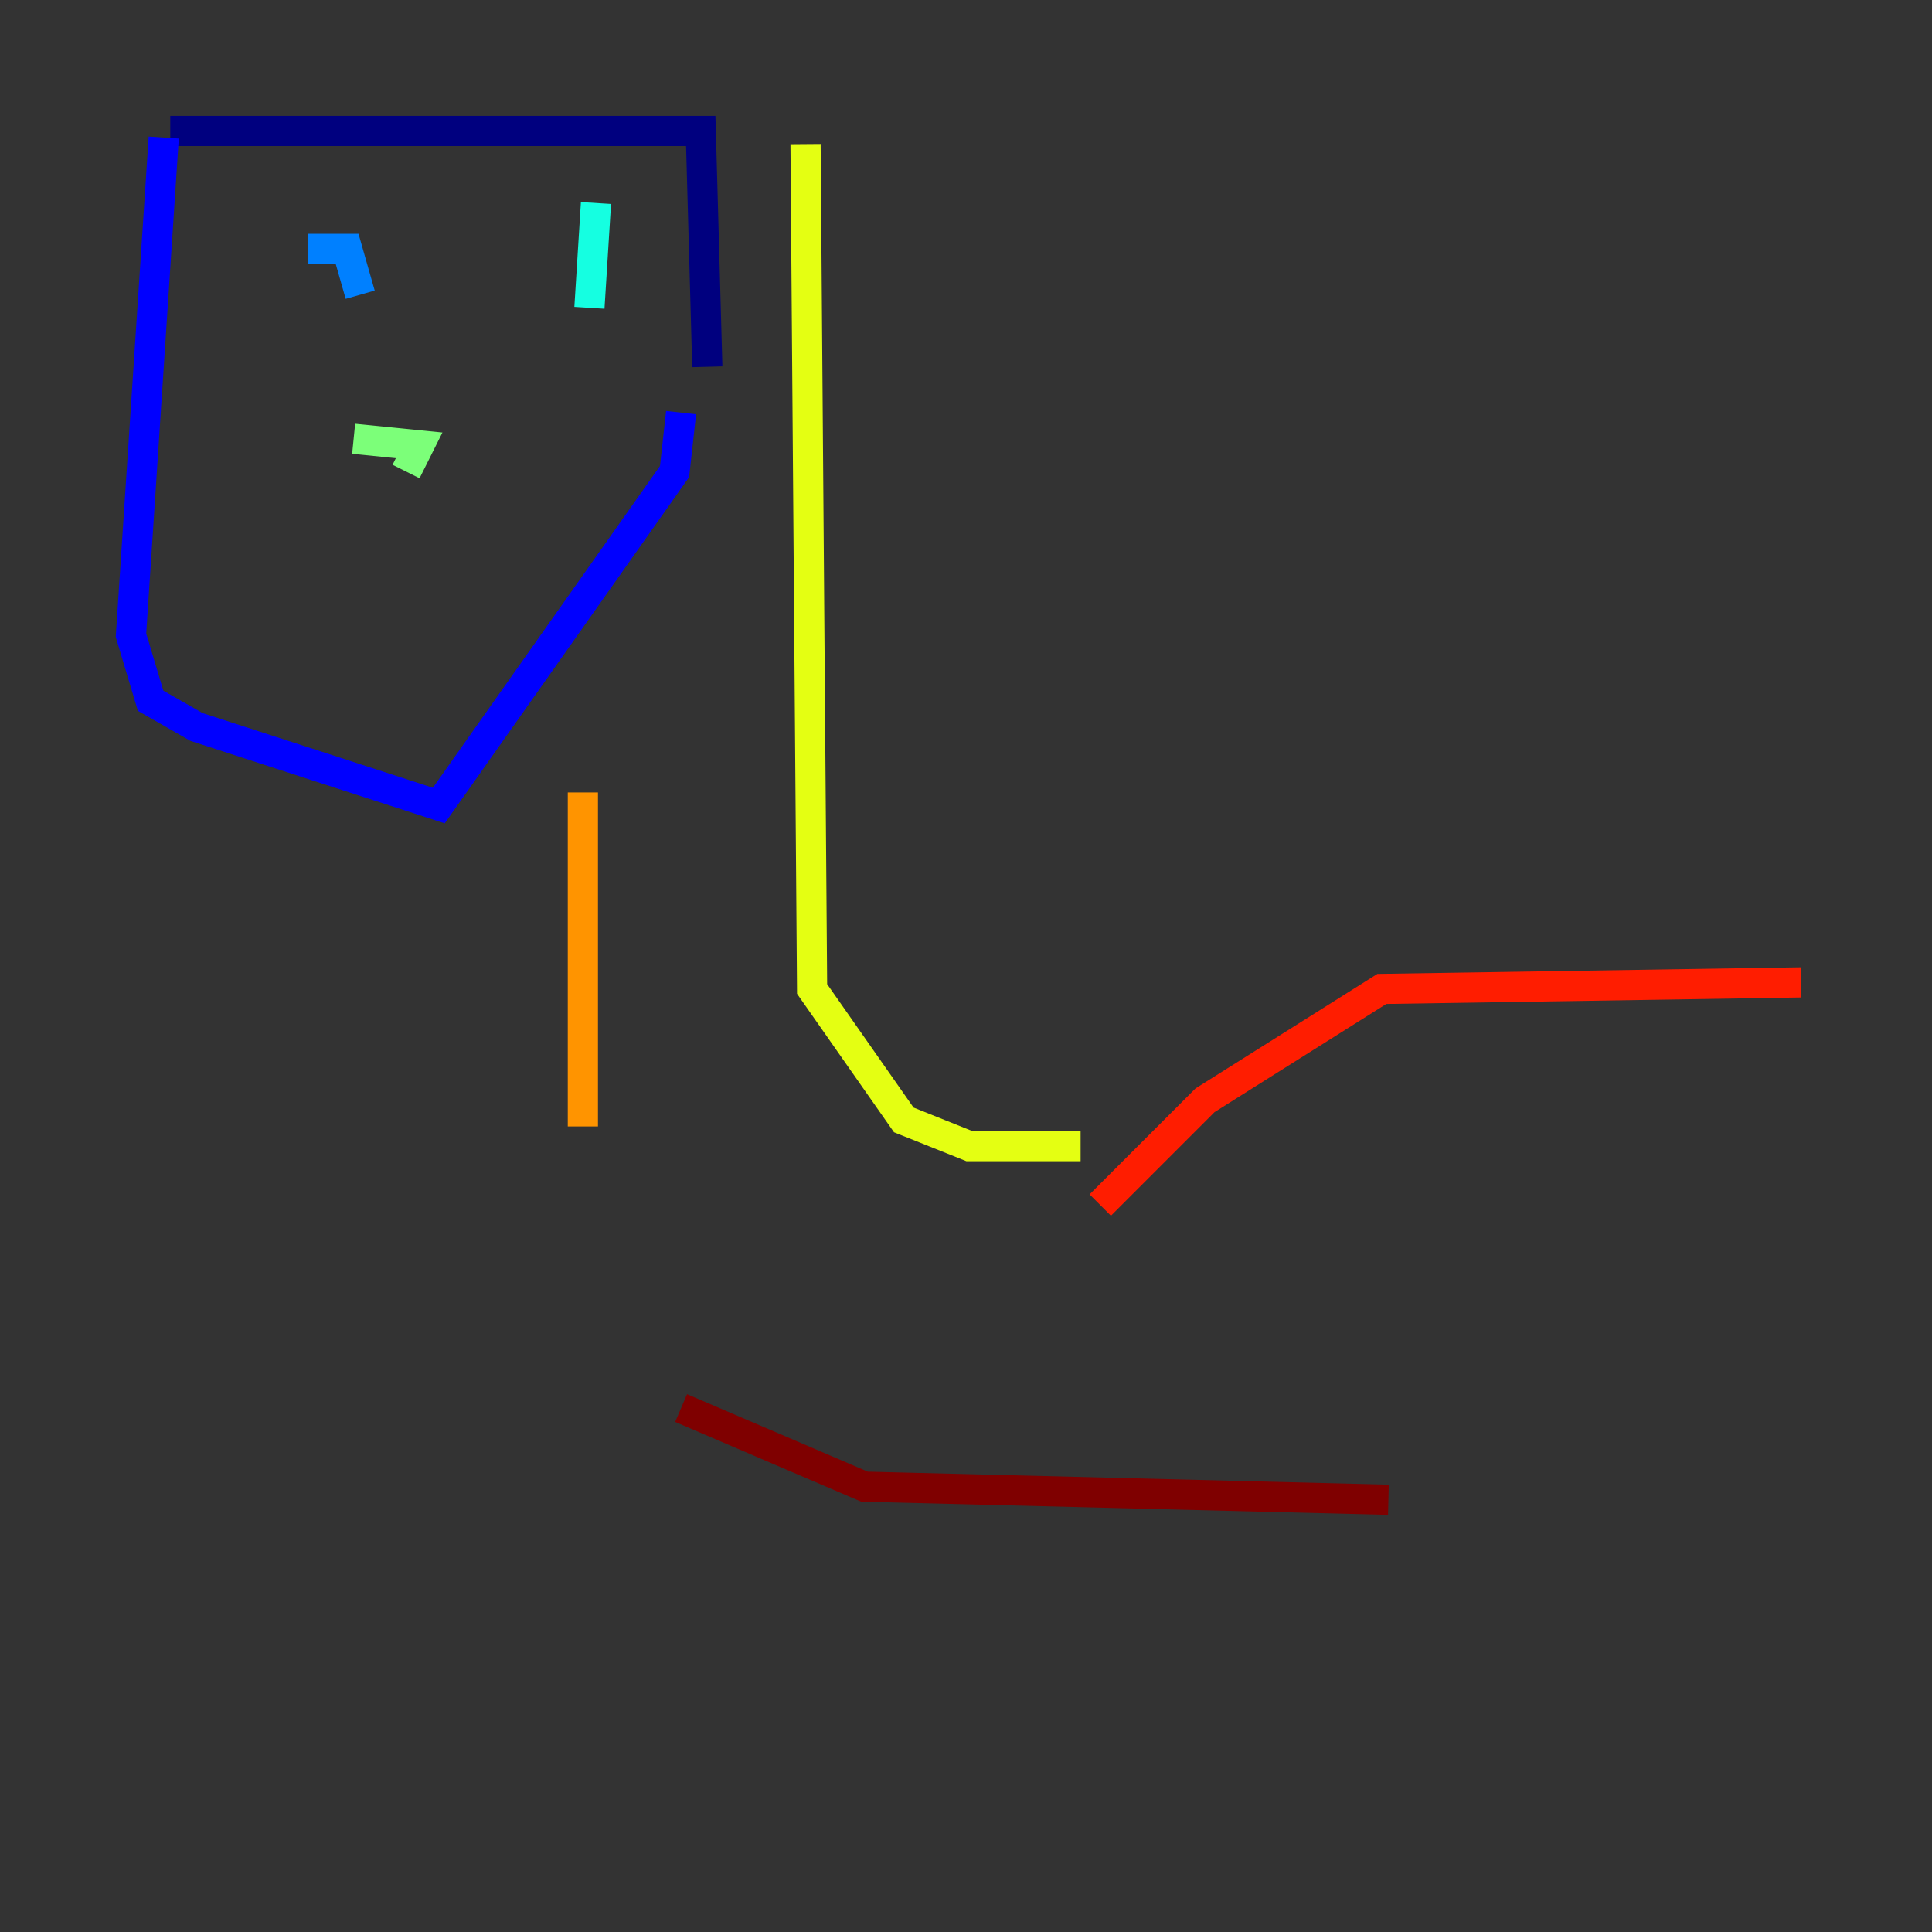 <?xml version="1.0" encoding="utf-8" ?>
<svg baseProfile="tiny" height="128" version="1.2" viewBox="0,0,128,128" width="128" xmlns="http://www.w3.org/2000/svg" xmlns:ev="http://www.w3.org/2001/xml-events" xmlns:xlink="http://www.w3.org/1999/xlink"><rect x="0" y="0" width="128" height="128" fill="#333333" stroke="none"/><defs /><polyline fill="none" points="11.281,8.678 46.427,8.678 46.861,24.298" stroke="#00007f" stroke-width="2" /><polyline fill="none" points="10.848,9.112 8.678,42.088 9.98,46.427 13.017,48.163 29.071,53.37 44.691,31.241 45.125,27.336" stroke="#0000ff" stroke-width="2" /><polyline fill="none" points="20.393,16.488 22.997,16.488 23.864,19.525" stroke="#0080ff" stroke-width="2" /><polyline fill="none" points="39.485,13.451 39.051,20.393" stroke="#15ffe1" stroke-width="2" /><polyline fill="none" points="23.43,29.071 27.77,29.505 26.902,31.241" stroke="#7cff79" stroke-width="2" /><polyline fill="none" points="53.37,9.546 53.803,65.519 59.878,74.197 64.217,75.932 71.593,75.932" stroke="#e4ff12" stroke-width="2" /><polyline fill="none" points="38.617,52.502 38.617,74.63" stroke="#ff9400" stroke-width="2" /><polyline fill="none" points="72.895,79.837 79.837,72.895 91.552,65.519 119.322,65.085" stroke="#ff1d00" stroke-width="2" /><polyline fill="none" points="45.125,93.288 57.275,98.495 91.986,99.363" stroke="#7f0000" stroke-width="2" /></svg>